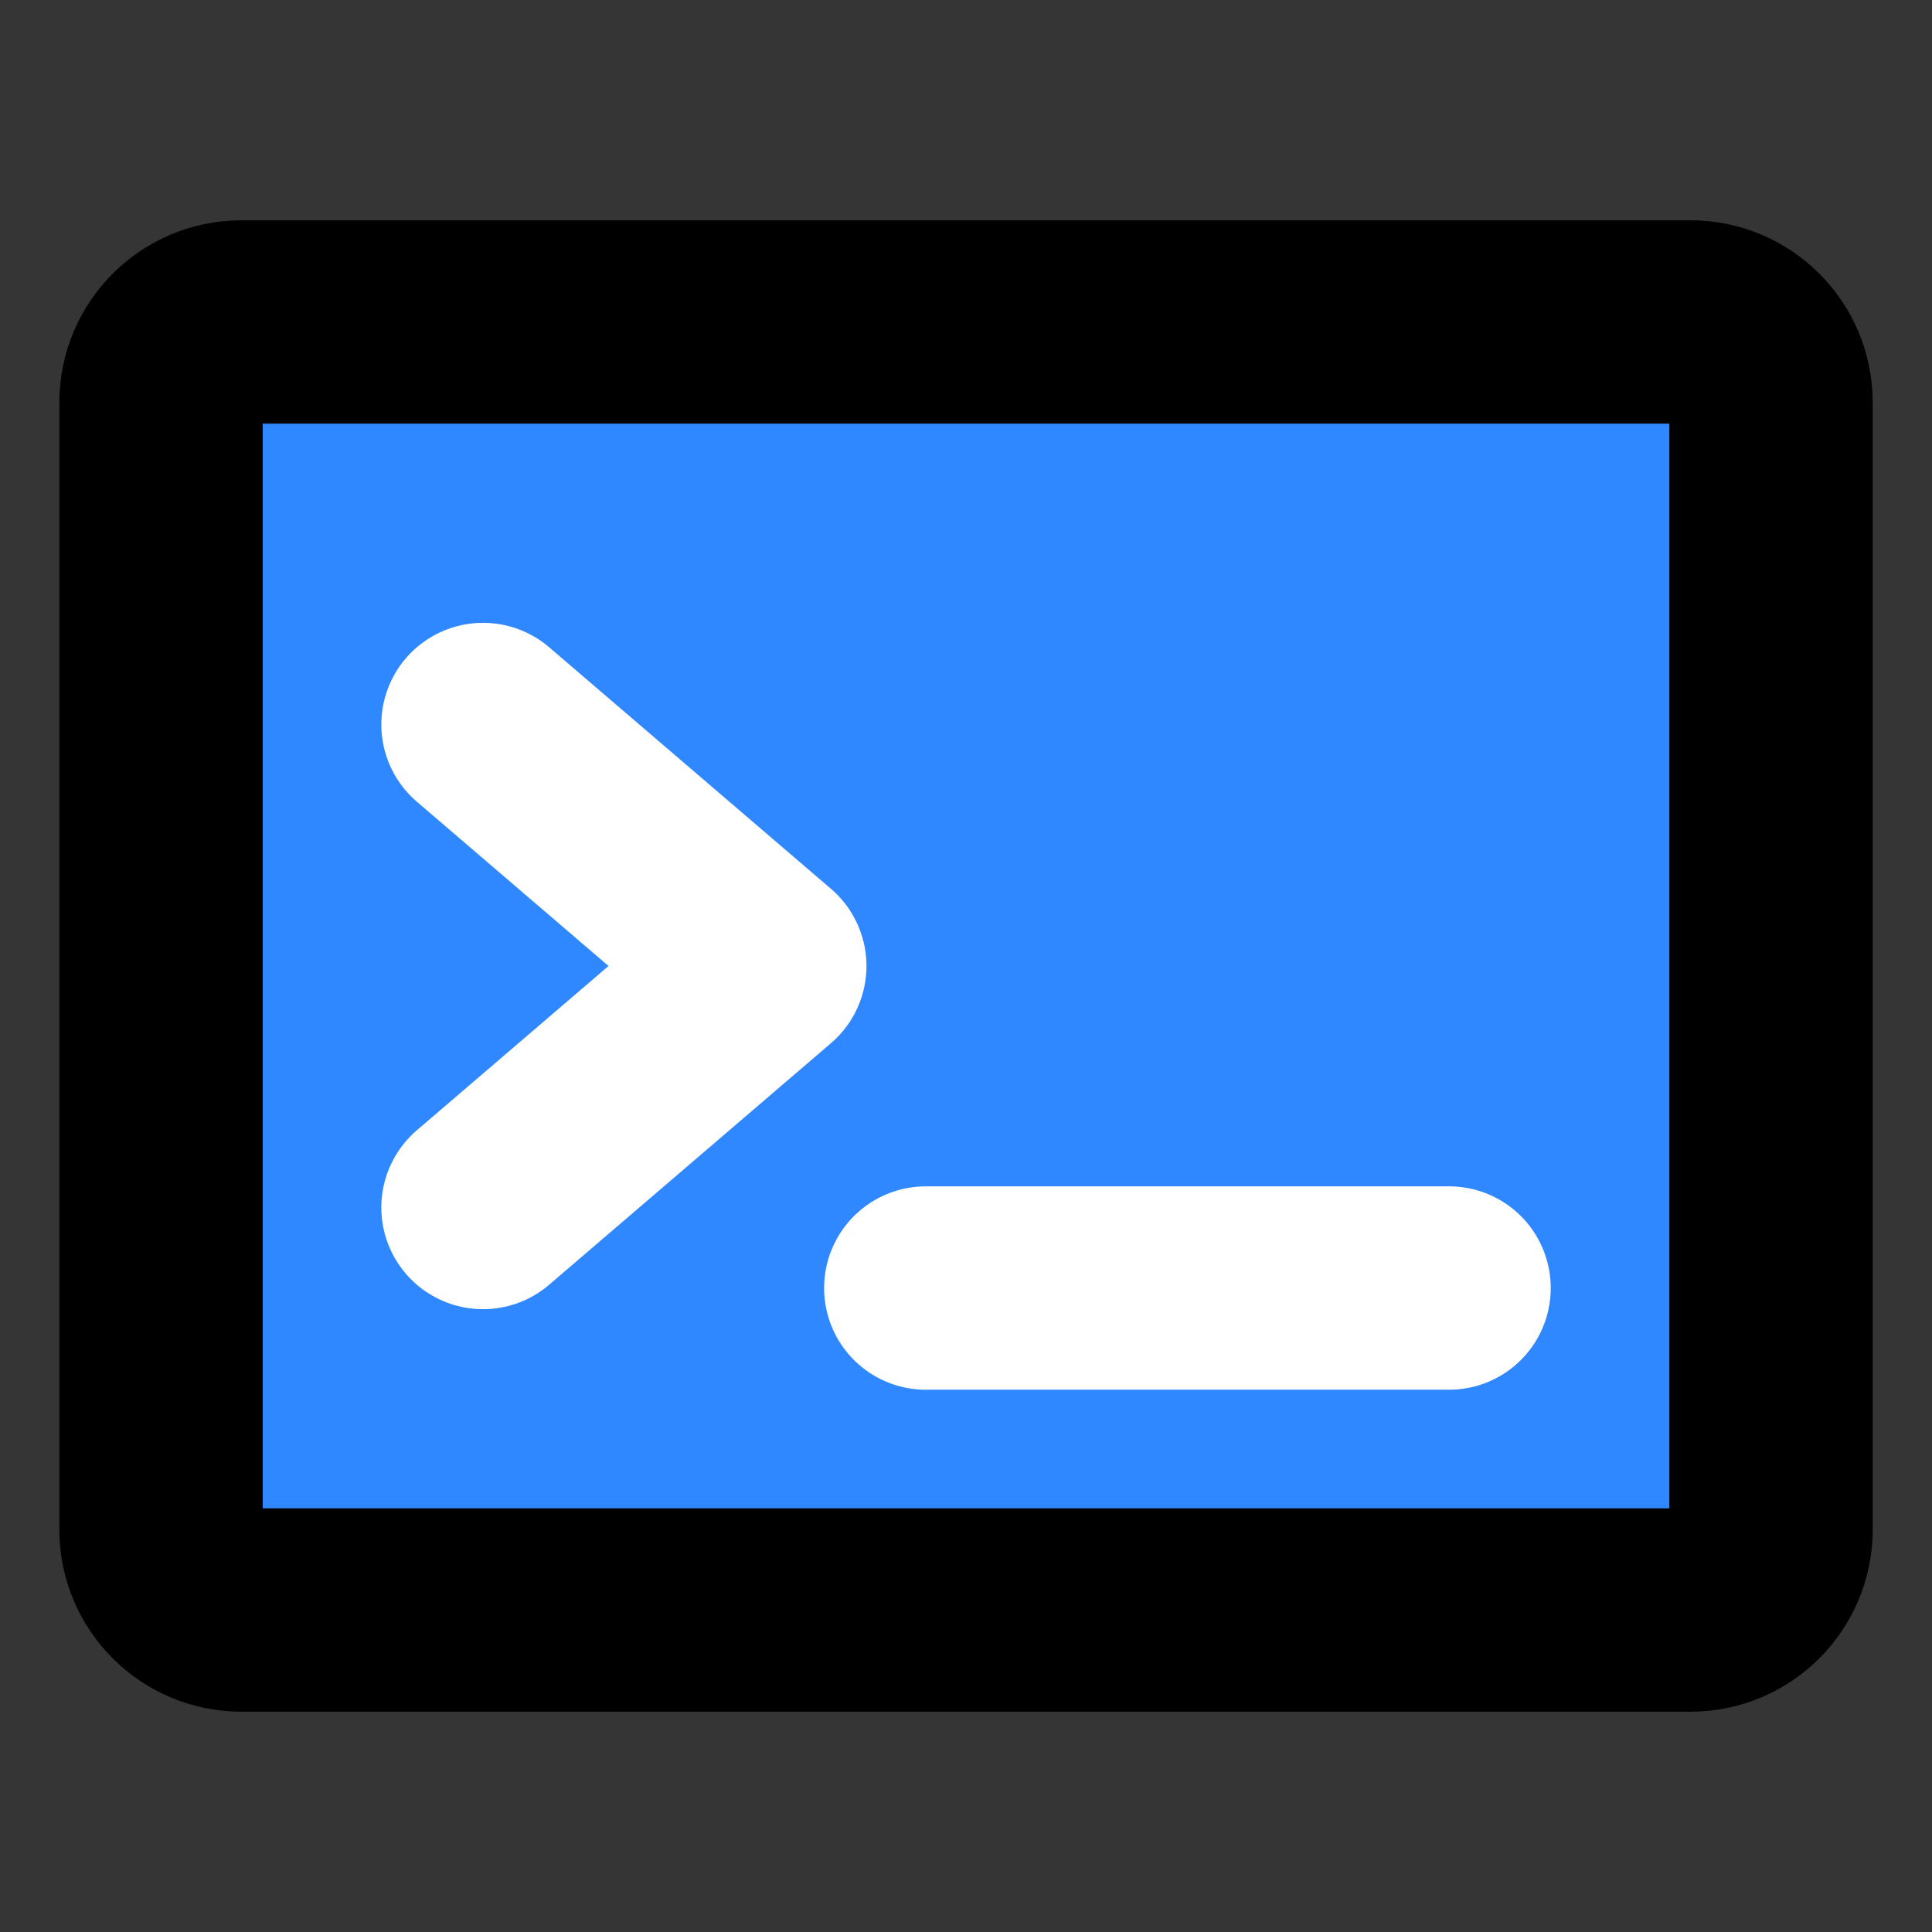 <svg width="38" height="38" viewBox="0 0 38 38" fill="none" xmlns="http://www.w3.org/2000/svg">
<rect x="0" y="0" width="38" height="38" fill="#333333" stroke="none"/>
<g clip-path="url(#clip0_911_1960)">
<path d="M0 0H38V38H0V0Z" fill="white" fill-opacity="0.01"/>
<path d="M33.25 6.333H4.75C3.876 6.333 3.167 7.042 3.167 7.917V30.084C3.167 30.958 3.876 31.667 4.75 31.667H33.25C34.125 31.667 34.834 30.958 34.834 30.084V7.917C34.834 7.042 34.125 6.333 33.25 6.333Z" fill="#2F88FF" stroke="black" stroke-width="4" stroke-linejoin="round"/>
<path d="M9.5 14.25L15.042 19L9.5 23.75" stroke="white" stroke-width="4" stroke-linecap="round" stroke-linejoin="round"/>
<path d="M18.209 25.334H28.501" stroke="white" stroke-width="4" stroke-linecap="round" stroke-linejoin="round"/>
</g>
<defs>
<clipPath id="clip0_911_1960">
<rect width="38" height="38" fill="white"/>
</clipPath>
</defs>
</svg>
